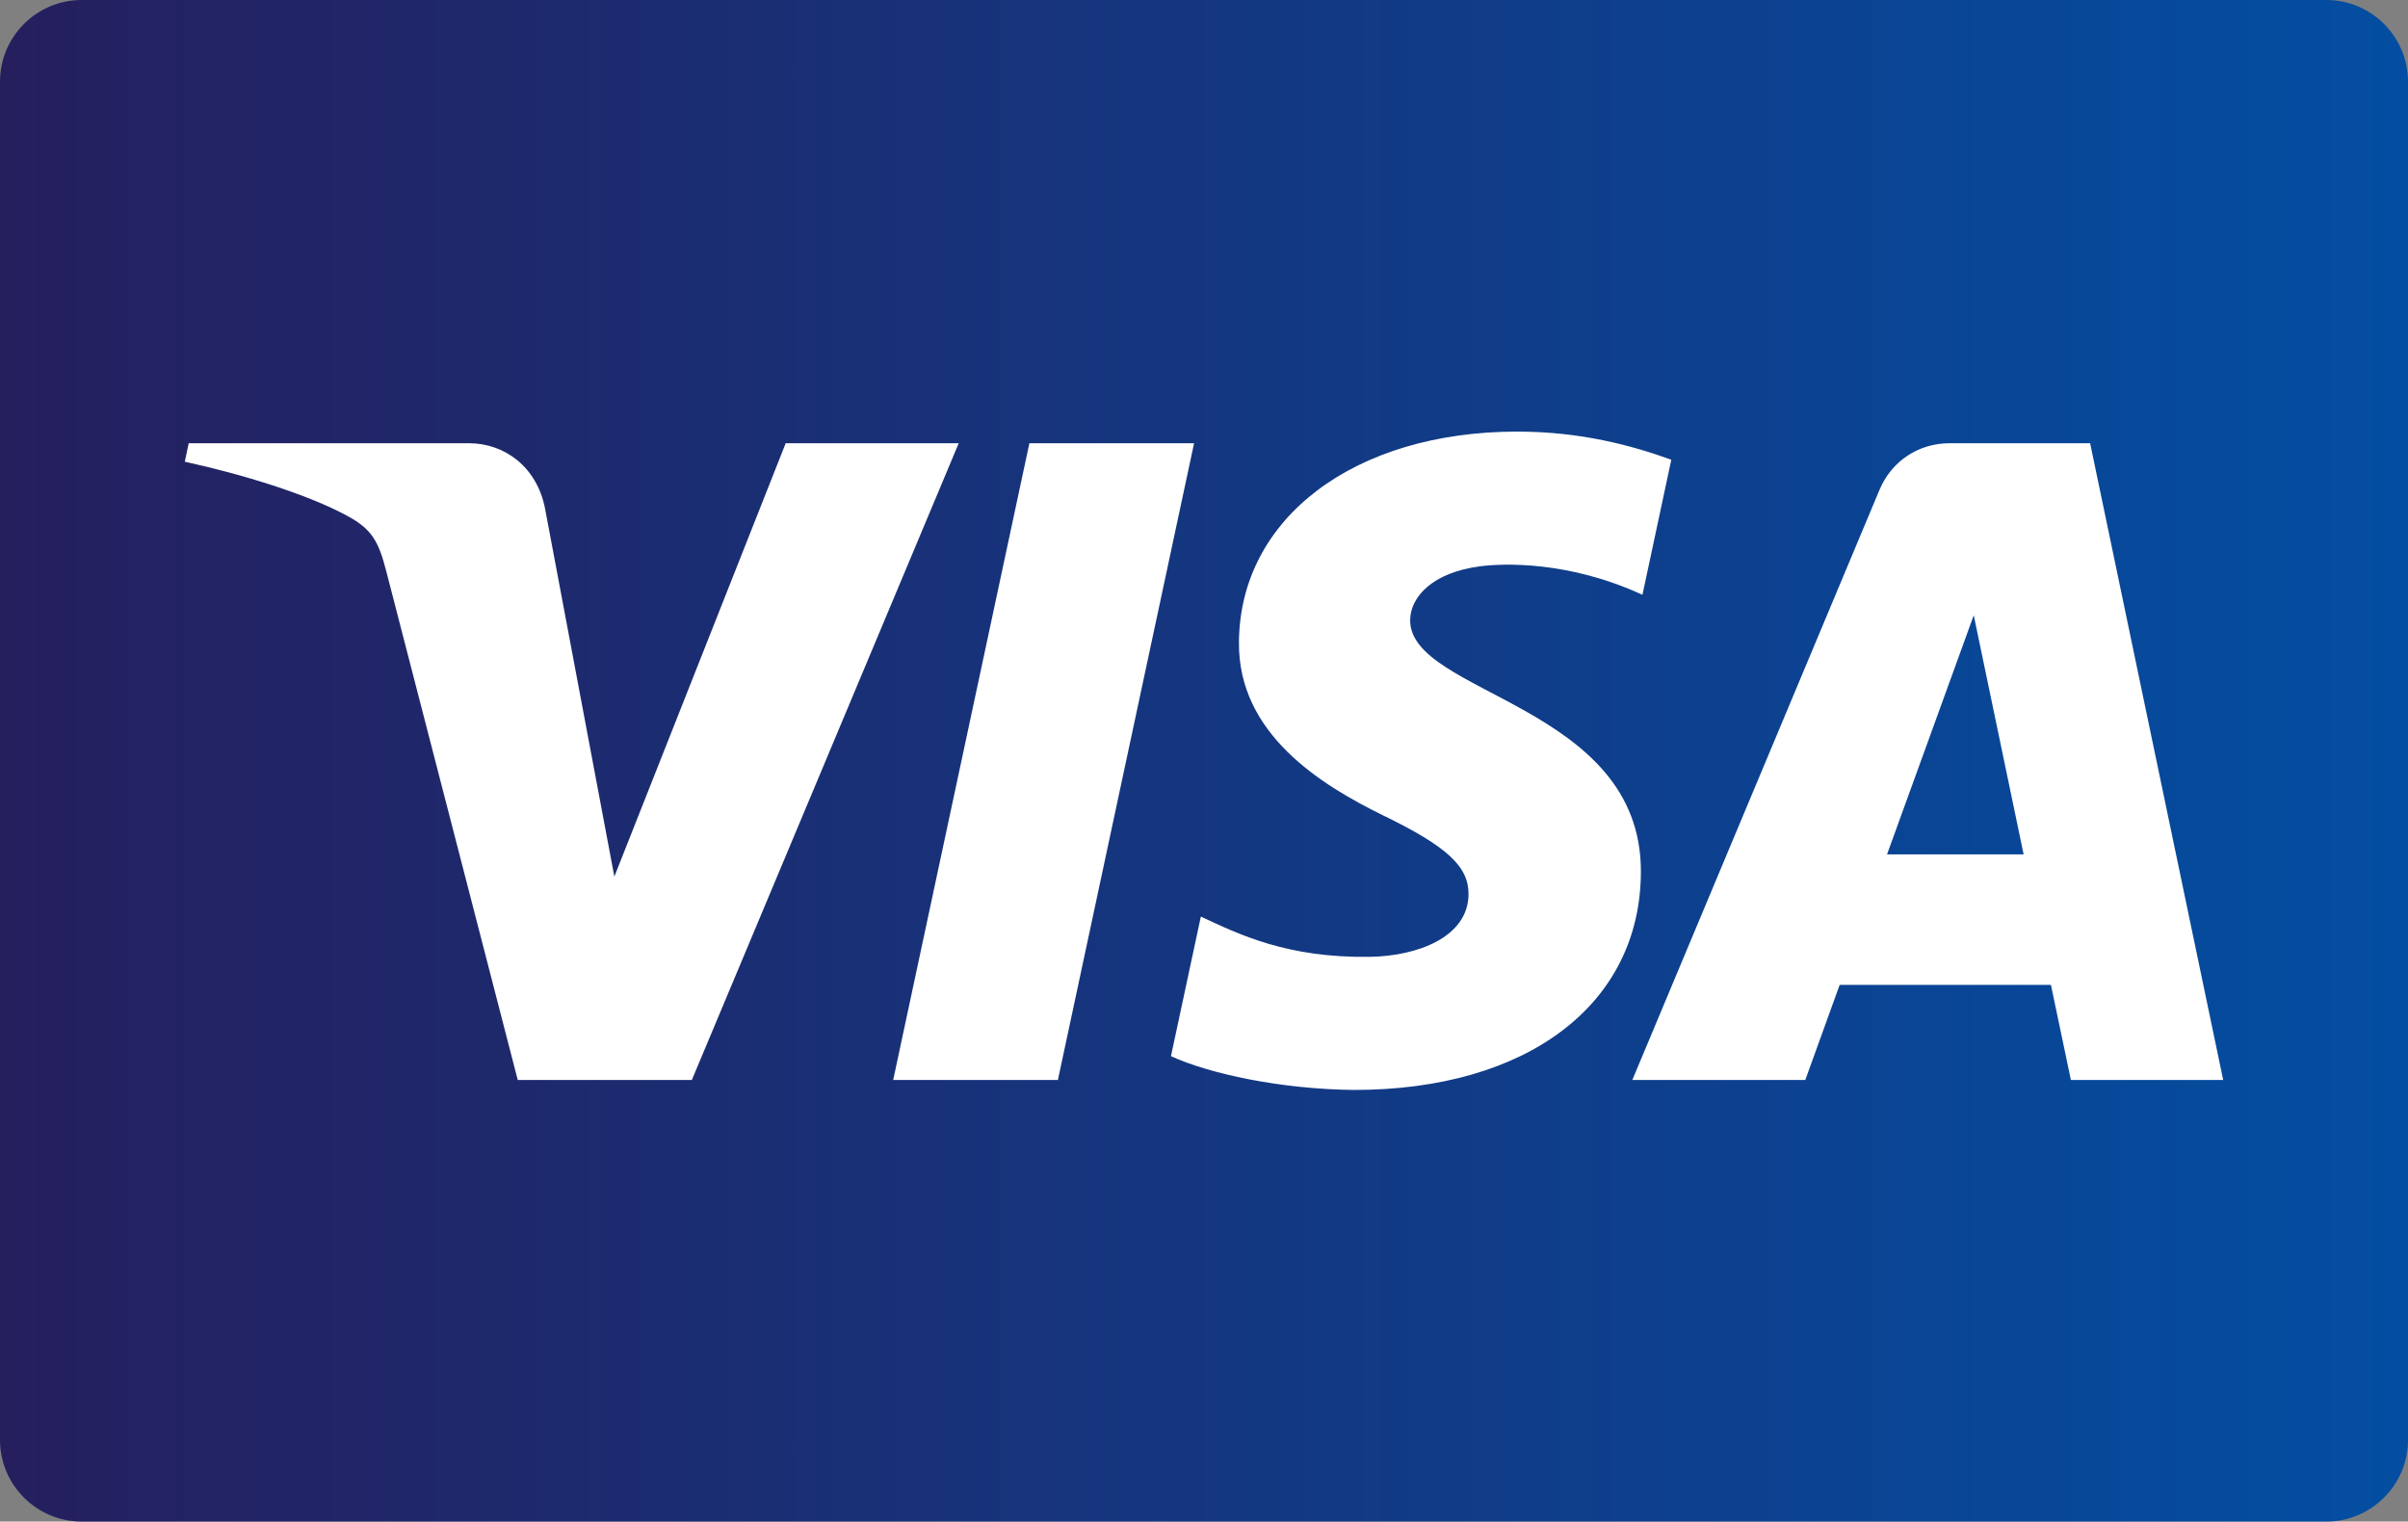 <?xml version="1.0" encoding="utf-8"?>
<svg version="1.0" id="Layer_1" xmlns="http://www.w3.org/2000/svg" xmlns:xlink="http://www.w3.org/1999/xlink" x="0px" y="0px"
	 viewBox="0 0 251.15 158.68" enable-background="new 0 0 251.15 158.68" xml:space="preserve">
<rect x="0" y="0" width="251.15" height="158.68" fill="#808080" stroke="none"/>
<linearGradient id="Card_Shape_1_" gradientUnits="userSpaceOnUse" x1="0" y1="79.34" x2="251.15" y2="79.34">
	<stop  offset="0" style="stop-color:#251F5E"/>
	<stop  offset="1" style="stop-color:#034EA2"/>
</linearGradient>
<path class="CardShape" id="Card_Shape" fill="url(#Card_Shape_1_)" d="M242.646,158.68H8.504c-4.677,0-8.504-3.827-8.504-8.504V8.504
	C0,3.827,3.827,0,8.504,0h234.142c4.677,0,8.504,3.827,8.504,8.504v141.672C251.15,154.853,247.323,158.68,242.646,158.68z"/>
<path class="Mark" id="Mark" fill="#FFFFFF" d="M99.993,46.224l-27.835,66.403H54L40.302,59.632c-0.83-3.258-1.554-4.456-4.079-5.833
	c-4.131-2.244-10.951-4.343-16.947-5.648l0.405-1.927h29.233c3.723,0,7.073,2.478,7.925,6.766l7.236,38.428l17.871-45.194H99.993z
	 M171.142,90.948c0.076-17.524-24.225-18.496-24.064-26.326c0.053-2.379,2.322-4.914,7.284-5.562
	c2.46-0.318,9.248-0.574,16.943,2.972l3.009-14.087c-4.134-1.495-9.452-2.934-16.068-2.934c-16.983,0-28.931,9.02-29.026,21.949
	c-0.108,9.56,8.534,14.891,15.032,18.074c6.7,3.254,8.945,5.342,8.913,8.25c-0.047,4.455-5.343,6.427-10.274,6.502
	c-8.643,0.135-13.651-2.335-17.644-4.197l-3.118,14.557c4.02,1.84,11.428,3.442,19.098,3.524
	C159.283,113.669,171.089,104.754,171.142,90.948 M215.99,112.627h15.884l-13.878-66.403h-14.653c-3.303,0-6.086,1.915-7.318,4.868
	l-25.777,61.536h18.042l3.582-9.917h22.037L215.99,112.627z M196.814,89.102l9.044-24.937l5.202,24.937H196.814z M124.54,46.224
	l-14.203,66.403H93.158l14.205-66.403H124.54z"/>
</svg>

